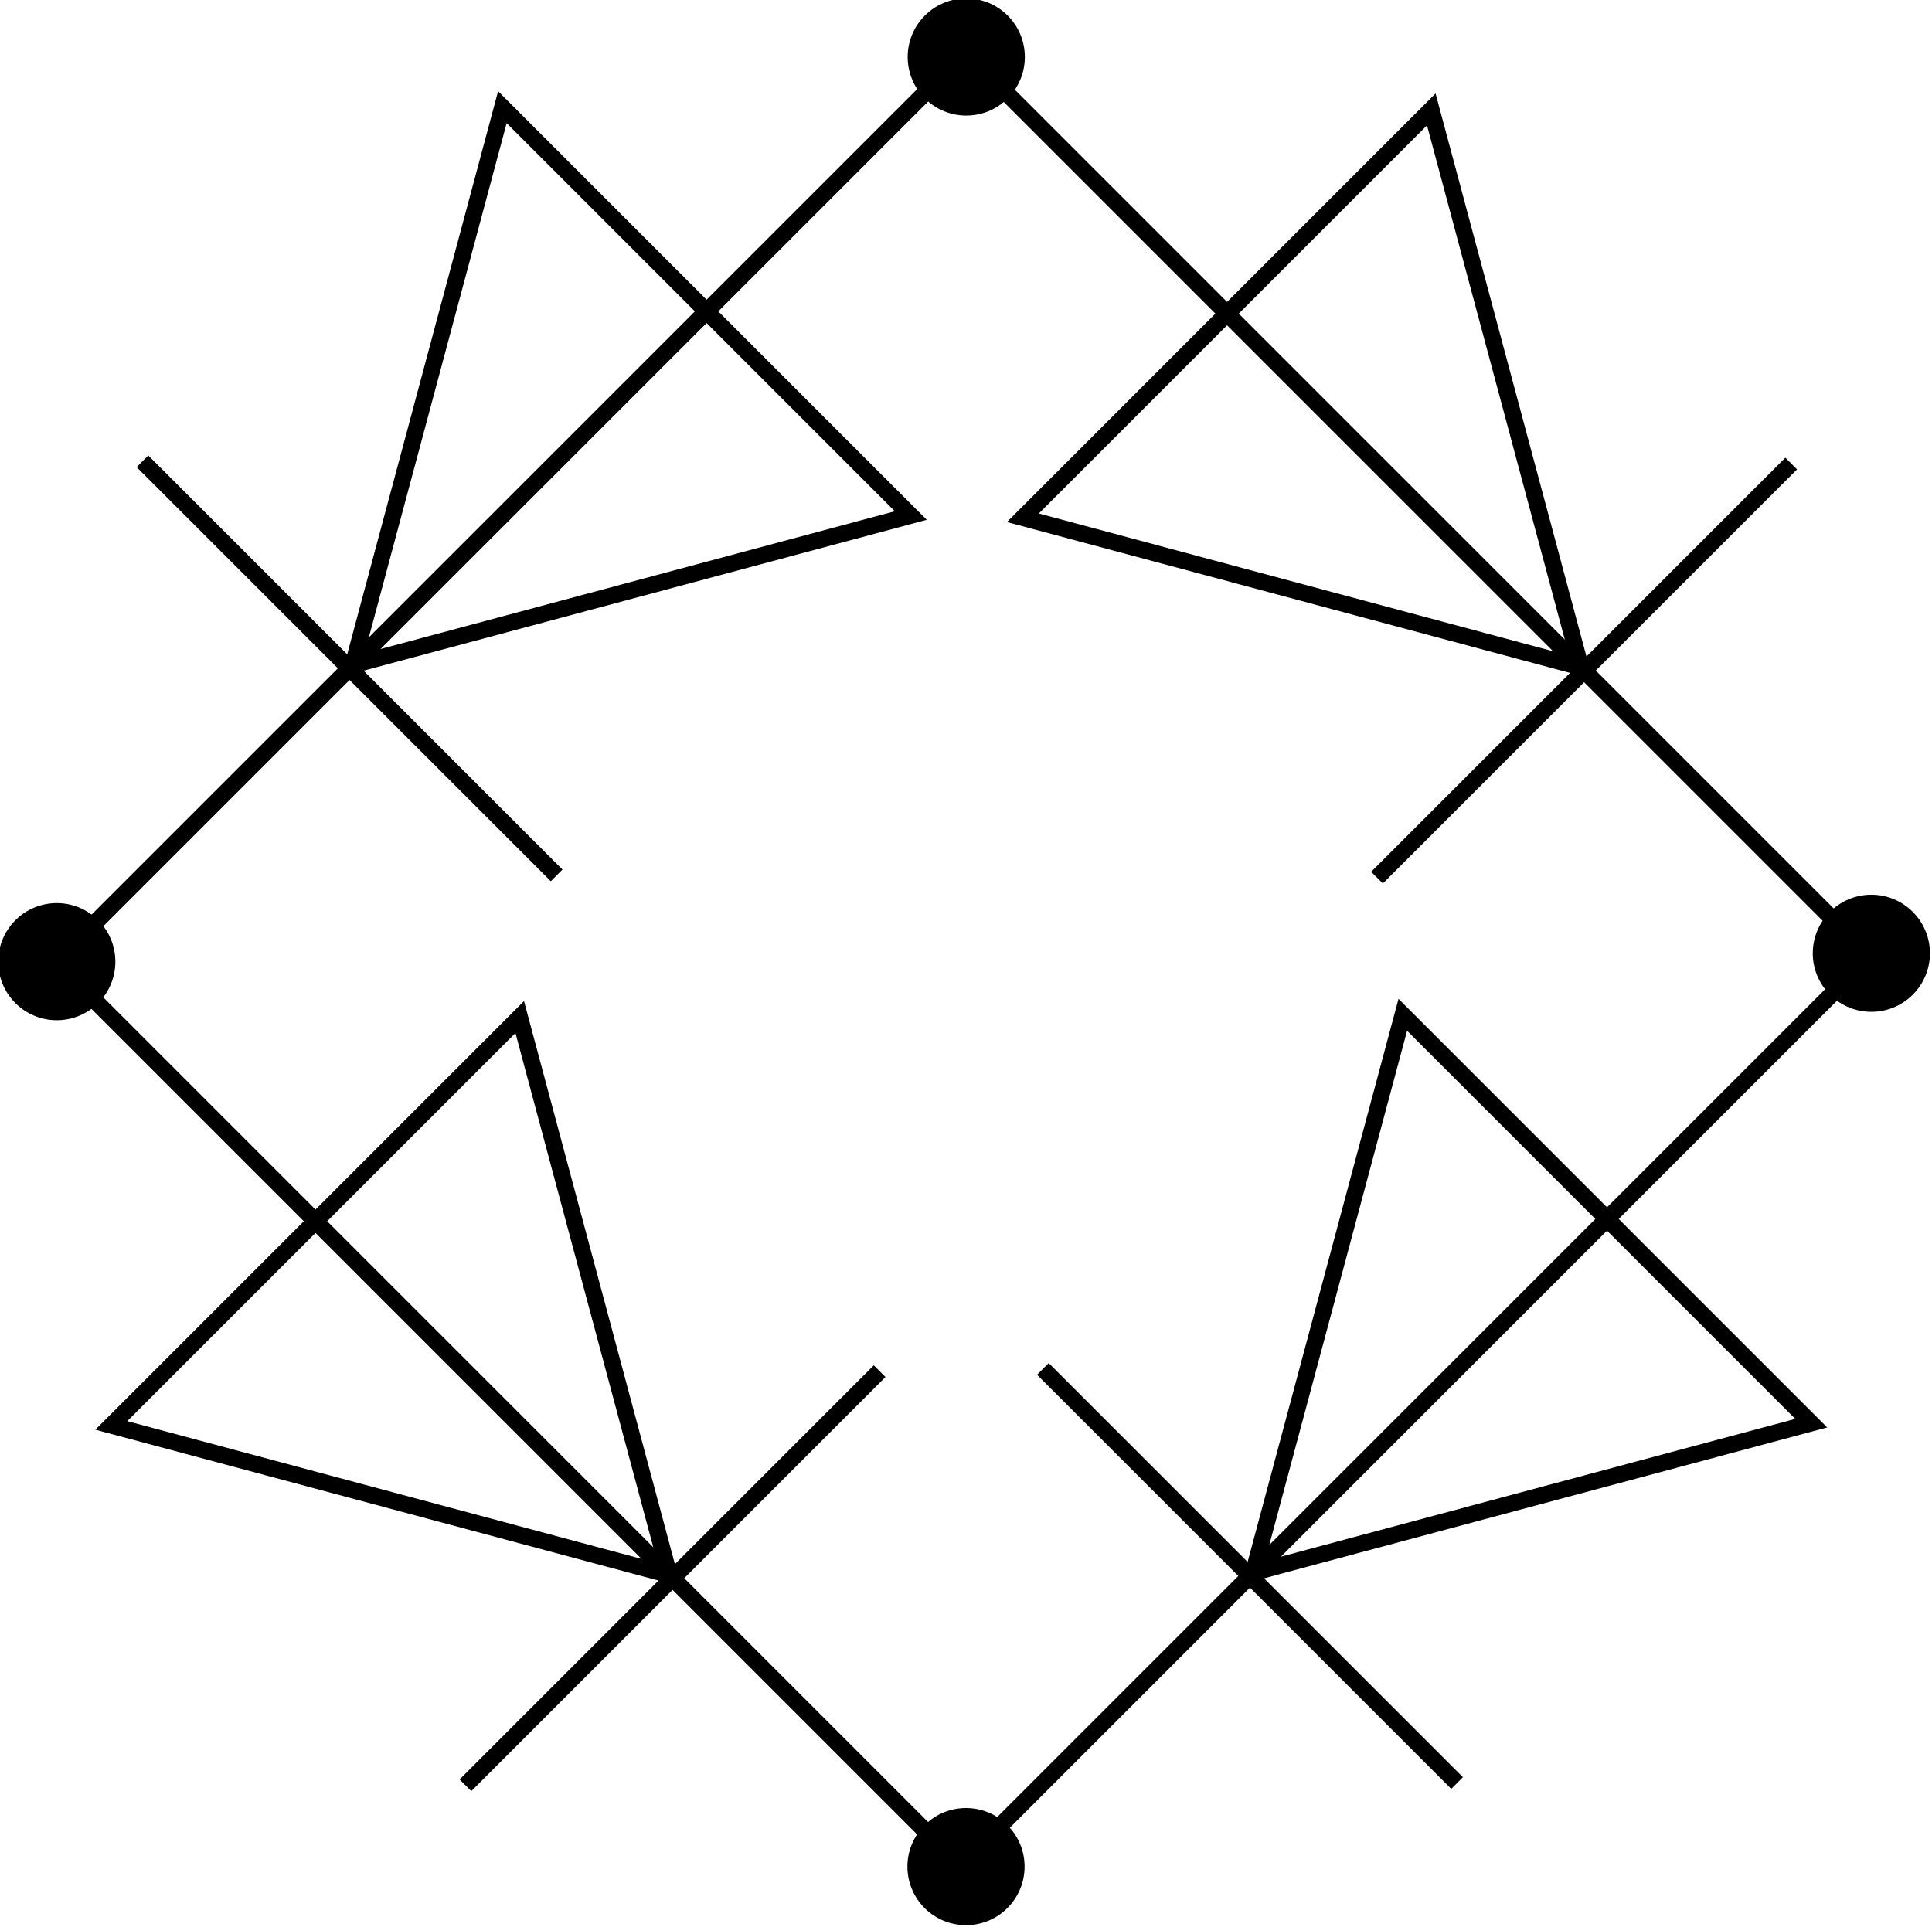<?xml version="1.0" encoding="UTF-8" standalone="no"?>
<!-- Created with Inkscape (http://www.inkscape.org/) -->

<svg
   xmlns:dc="http://purl.org/dc/elements/1.1/"
   xmlns:cc="http://creativecommons.org/ns#"
   xmlns:rdf="http://www.w3.org/1999/02/22-rdf-syntax-ns#"
   xmlns:svg="http://www.w3.org/2000/svg"
   xmlns="http://www.w3.org/2000/svg"
   xmlns:sodipodi="http://sodipodi.sourceforge.net/DTD/sodipodi-0.dtd"
   xmlns:inkscape="http://www.inkscape.org/namespaces/inkscape"
   width="32.978mm"
   height="32.898mm"
   viewBox="0 0 116.85 116.569"
   id="svg2"
   version="1.1"
   inkscape:version="0.91 r"
   sodipodi:docname="schema.svg">
  <defs
     id="defs4" />
  <sodipodi:namedview
     id="base"
     pagecolor="#ffffff"
     bordercolor="#666666"
     borderopacity="1.0"
     inkscape:pageopacity="0.0"
     inkscape:pageshadow="2"
     inkscape:zoom="5.6568542"
     inkscape:cx="94.740557"
     inkscape:cy="-9.8670883"
     inkscape:document-units="mm"
     inkscape:current-layer="layer1"
     showgrid="true"
     inkscape:window-width="1200"
     inkscape:window-height="1576"
     inkscape:window-x="1200"
     inkscape:window-y="0"
     inkscape:window-maximized="1"
     fit-margin-top="0"
     fit-margin-left="0"
     fit-margin-bottom="0"
     fit-margin-right="0">
    <inkscape:grid
       type="xygrid"
       id="grid4142"
       units="mm"
       originx="22.992"
       spacingx="17.717"
       spacingy="7.087"
       originy="22.851" />
  </sodipodi:namedview>
  <g
     inkscape:label="Ebene 1"
     inkscape:groupmode="layer"
     id="layer1"
     transform="translate(27.421,-962.188)">
    <g
       id="rectifier"
       transform="matrix(0.707,-0.707,0.707,0.707,-742.664,345.58)">
      <g
         id="diode">
        <path
           sodipodi:type="star"
           style="opacity:1;fill:none;fill-opacity:1;stroke:#000000;stroke-width:1;stroke-miterlimit:4;stroke-dasharray:none"
           id="path4505"
           sodipodi:sides="3"
           sodipodi:cx="31.003939"
           sodipodi:cy="1017.7317"
           sodipodi:r1="20.172634"
           sodipodi:r2="10.086317"
           sodipodi:arg1="1.5707963"
           sodipodi:arg2="2.6179939"
           inkscape:flatsided="false"
           inkscape:rounded="0"
           inkscape:randomized="0"
           d="m 31.004,1037.904 -8.735,-15.13 -8.735,-15.129 17.47,0 17.47,0 -8.735,15.129 z"
           inkscape:transform-center-y="5.0431474" />
        <path
           style="fill:none;fill-rule:evenodd;stroke:#000000;stroke-width:1;stroke-linecap:butt;stroke-linejoin:miter;stroke-miterlimit:4;stroke-dasharray:none;stroke-opacity:1"
           d="m 13.287,1038.189 35.433,0"
           id="path4509"
           inkscape:connector-curvature="0" />
        <path
           style="fill:none;fill-rule:evenodd;stroke:#000000;stroke-width:1px;stroke-linecap:butt;stroke-linejoin:miter;stroke-opacity:1"
           d="m 31.004,985.039 0,77.953"
           id="path4580"
           inkscape:connector-curvature="0" />
      </g>
      <g
         id="diode-3"
         transform="matrix(0,1,-1,0,1094.303,954.443)">
        <path
           sodipodi:type="star"
           style="opacity:1;fill:none;fill-opacity:1;stroke:#000000;stroke-width:1;stroke-miterlimit:4;stroke-dasharray:none"
           id="path4505-5"
           sodipodi:sides="3"
           sodipodi:cx="31.003939"
           sodipodi:cy="1017.7317"
           sodipodi:r1="20.172634"
           sodipodi:r2="10.086317"
           sodipodi:arg1="1.5707963"
           sodipodi:arg2="2.6179939"
           inkscape:flatsided="false"
           inkscape:rounded="0"
           inkscape:randomized="0"
           d="m 31.004,1037.904 -8.735,-15.13 -8.735,-15.129 17.47,0 17.47,0 -8.735,15.129 z"
           inkscape:transform-center-y="5.0431474" />
        <path
           style="fill:none;fill-rule:evenodd;stroke:#000000;stroke-width:1;stroke-linecap:butt;stroke-linejoin:miter;stroke-miterlimit:4;stroke-dasharray:none;stroke-opacity:1"
           d="m 13.287,1038.189 35.433,0"
           id="path4509-8"
           inkscape:connector-curvature="0" />
        <path
           style="fill:none;fill-rule:evenodd;stroke:#000000;stroke-width:1px;stroke-linecap:butt;stroke-linejoin:miter;stroke-opacity:1"
           d="m 31.004,985.039 0,77.953"
           id="path4580-9"
           inkscape:connector-curvature="0" />
      </g>
      <g
         id="diode-3-9"
         transform="matrix(0,1,-1,0,1093.988,1031.788)">
        <path
           sodipodi:type="star"
           style="opacity:1;fill:none;fill-opacity:1;stroke:#000000;stroke-width:1;stroke-miterlimit:4;stroke-dasharray:none"
           id="path4505-5-9"
           sodipodi:sides="3"
           sodipodi:cx="31.003939"
           sodipodi:cy="1017.7317"
           sodipodi:r1="20.172634"
           sodipodi:r2="10.086317"
           sodipodi:arg1="1.5707963"
           sodipodi:arg2="2.6179939"
           inkscape:flatsided="false"
           inkscape:rounded="0"
           inkscape:randomized="0"
           d="m 31.004,1037.904 -8.735,-15.13 -8.735,-15.129 17.47,0 17.47,0 -8.735,15.129 z"
           inkscape:transform-center-y="5.0431474" />
        <path
           style="fill:none;fill-rule:evenodd;stroke:#000000;stroke-width:1;stroke-linecap:butt;stroke-linejoin:miter;stroke-miterlimit:4;stroke-dasharray:none;stroke-opacity:1"
           d="m 13.287,1038.189 35.433,0"
           id="path4509-8-2"
           inkscape:connector-curvature="0" />
        <path
           style="fill:none;fill-rule:evenodd;stroke:#000000;stroke-width:1px;stroke-linecap:butt;stroke-linejoin:miter;stroke-opacity:1"
           d="m 31.004,985.039 0,77.953"
           id="path4580-9-3"
           inkscape:connector-curvature="0" />
      </g>
      <g
         id="diode-8"
         transform="translate(77.821,0.161)">
        <path
           sodipodi:type="star"
           style="opacity:1;fill:none;fill-opacity:1;stroke:#000000;stroke-width:1;stroke-miterlimit:4;stroke-dasharray:none"
           id="path4505-6"
           sodipodi:sides="3"
           sodipodi:cx="31.003939"
           sodipodi:cy="1017.7317"
           sodipodi:r1="20.172634"
           sodipodi:r2="10.086317"
           sodipodi:arg1="1.5707963"
           sodipodi:arg2="2.6179939"
           inkscape:flatsided="false"
           inkscape:rounded="0"
           inkscape:randomized="0"
           d="m 31.004,1037.904 -8.735,-15.13 -8.735,-15.129 17.47,0 17.47,0 -8.735,15.129 z"
           inkscape:transform-center-y="5.0431474" />
        <path
           style="fill:none;fill-rule:evenodd;stroke:#000000;stroke-width:1;stroke-linecap:butt;stroke-linejoin:miter;stroke-miterlimit:4;stroke-dasharray:none;stroke-opacity:1"
           d="m 13.287,1038.189 35.433,0"
           id="path4509-6"
           inkscape:connector-curvature="0" />
        <path
           style="fill:none;fill-rule:evenodd;stroke:#000000;stroke-width:1px;stroke-linecap:butt;stroke-linejoin:miter;stroke-opacity:1"
           d="m 31.004,985.039 0,77.953"
           id="path4580-6"
           inkscape:connector-curvature="0" />
      </g>
      <circle
         r="3.333"
         cy="1063.078"
         cx="31.219"
         id="path4662"
         style="opacity:1;fill:#000000;fill-opacity:1;stroke:#000000;stroke-width:0.421;stroke-miterlimit:4;stroke-dasharray:none" />
      <circle
         r="3.333"
         cy="985.473"
         cx="31.042"
         id="path4662-7"
         style="opacity:1;fill:#000000;fill-opacity:1;stroke:#000000;stroke-width:0.421;stroke-miterlimit:4;stroke-dasharray:none" />
      <circle
         r="3.333"
         cy="985.672"
         cx="108.647"
         id="path4662-6"
         style="opacity:1;fill:#000000;fill-opacity:1;stroke:#000000;stroke-width:0.421;stroke-miterlimit:4;stroke-dasharray:none" />
      <circle
         r="3.333"
         cy="1062.731"
         cx="109.018"
         id="path4662-3"
         style="opacity:1;fill:#000000;fill-opacity:1;stroke:#000000;stroke-width:0.421;stroke-miterlimit:4;stroke-dasharray:none" />
    </g>
  </g>
</svg>

